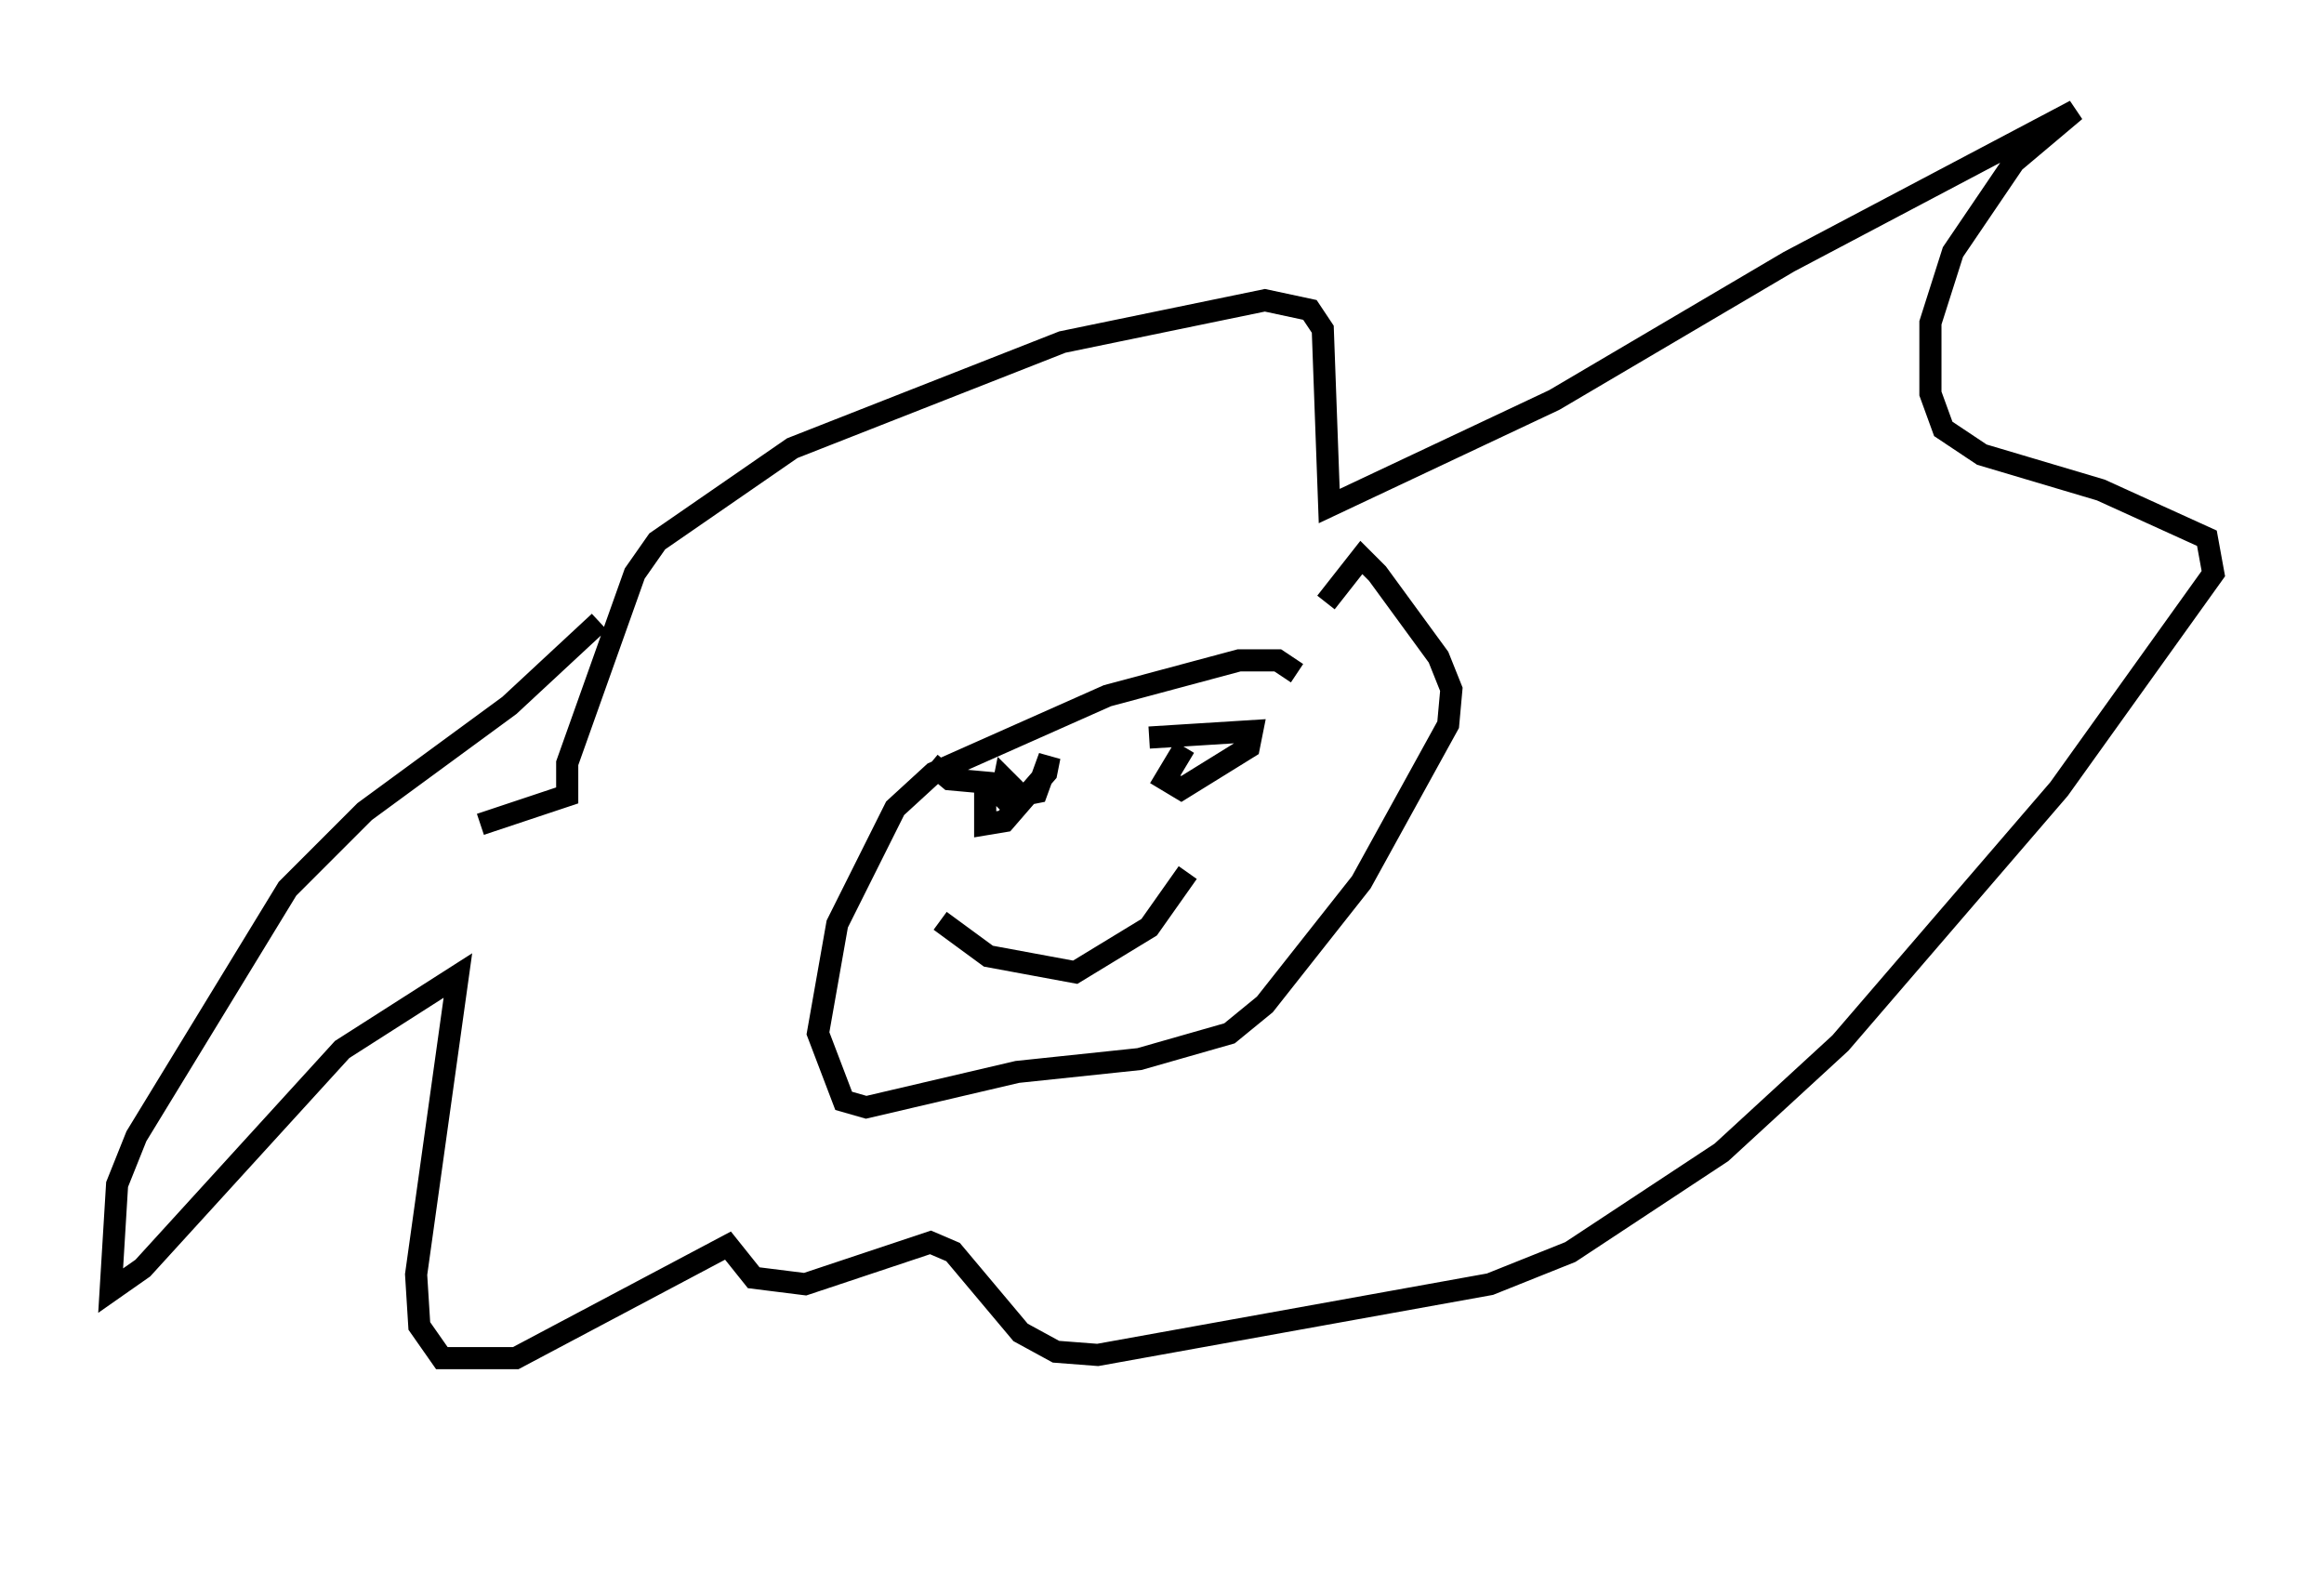 <?xml version="1.0" encoding="utf-8" ?>
<svg baseProfile="full" height="71.586" version="1.1" width="104.994" xmlns="http://www.w3.org/2000/svg" xmlns:ev="http://www.w3.org/2001/xml-events" xmlns:xlink="http://www.w3.org/1999/xlink"><defs /><rect fill="white" height="71.586" width="104.994" x="0" y="0" /><path d="M37.827, 66.586 m0.0, 0.0 m-10.749, -38.492 l-4.067, 3.777 -6.536, 4.793 l-3.486, 3.486 -6.827, 11.184 l-0.872, 2.179 -0.291, 4.793 l1.453, -1.017 9.006, -9.877 l5.229, -3.341 -1.888, 13.508 l0.145, 2.324 1.017, 1.453 l3.341, 0.0 9.587, -5.084 l1.162, 1.453 2.324, 0.291 l5.665, -1.888 1.017, 0.436 l3.05, 3.631 1.598, 0.872 l1.888, 0.145 17.721, -3.196 l3.631, -1.453 6.827, -4.503 l5.374, -4.939 9.877, -11.475 l6.972, -9.732 -0.291, -1.598 l-4.793, -2.179 -5.374, -1.598 l-1.743, -1.162 -0.581, -1.598 l0.0, -3.196 1.017, -3.196 l2.76, -4.067 2.76, -2.324 l-12.927, 6.827 -10.603, 6.246 l-10.168, 4.793 -0.291, -7.989 l-0.581, -0.872 -2.034, -0.436 l-9.151, 1.888 -12.201, 4.793 l-6.101, 4.212 -1.017, 1.453 l-3.05, 8.57 0.0, 1.453 l-3.922, 1.307 m36.894, -6.827 l-0.872, -0.581 -1.743, 0.0 l-5.955, 1.598 -7.844, 3.486 l-1.743, 1.598 -2.615, 5.229 l-0.872, 4.939 1.162, 3.05 l1.017, 0.291 6.827, -1.598 l5.52, -0.581 4.067, -1.162 l1.598, -1.307 4.358, -5.52 l3.922, -7.117 0.145, -1.598 l-0.581, -1.453 -2.76, -3.777 l-0.726, -0.726 -1.598, 2.034 m-17.43, 14.38 l2.179, 1.598 3.922, 0.726 l3.341, -2.034 1.743, -2.469 m-4.939, -2.324 l0.0, 0.0 m-6.682, -2.615 l0.872, 0.726 1.598, 0.145 l0.0, 1.888 0.872, -0.145 l1.888, -2.179 0.145, -0.726 l-0.581, 1.598 -0.726, 0.145 l-0.726, -0.726 -0.145, 0.726 l0.436, 0.436 m7.844, -2.615 l-0.872, 1.453 0.726, 0.436 l3.05, -1.888 0.145, -0.726 l-4.648, 0.291 m-2.034, 4.939 " fill="none" stroke="black" stroke-width="1" /></svg>